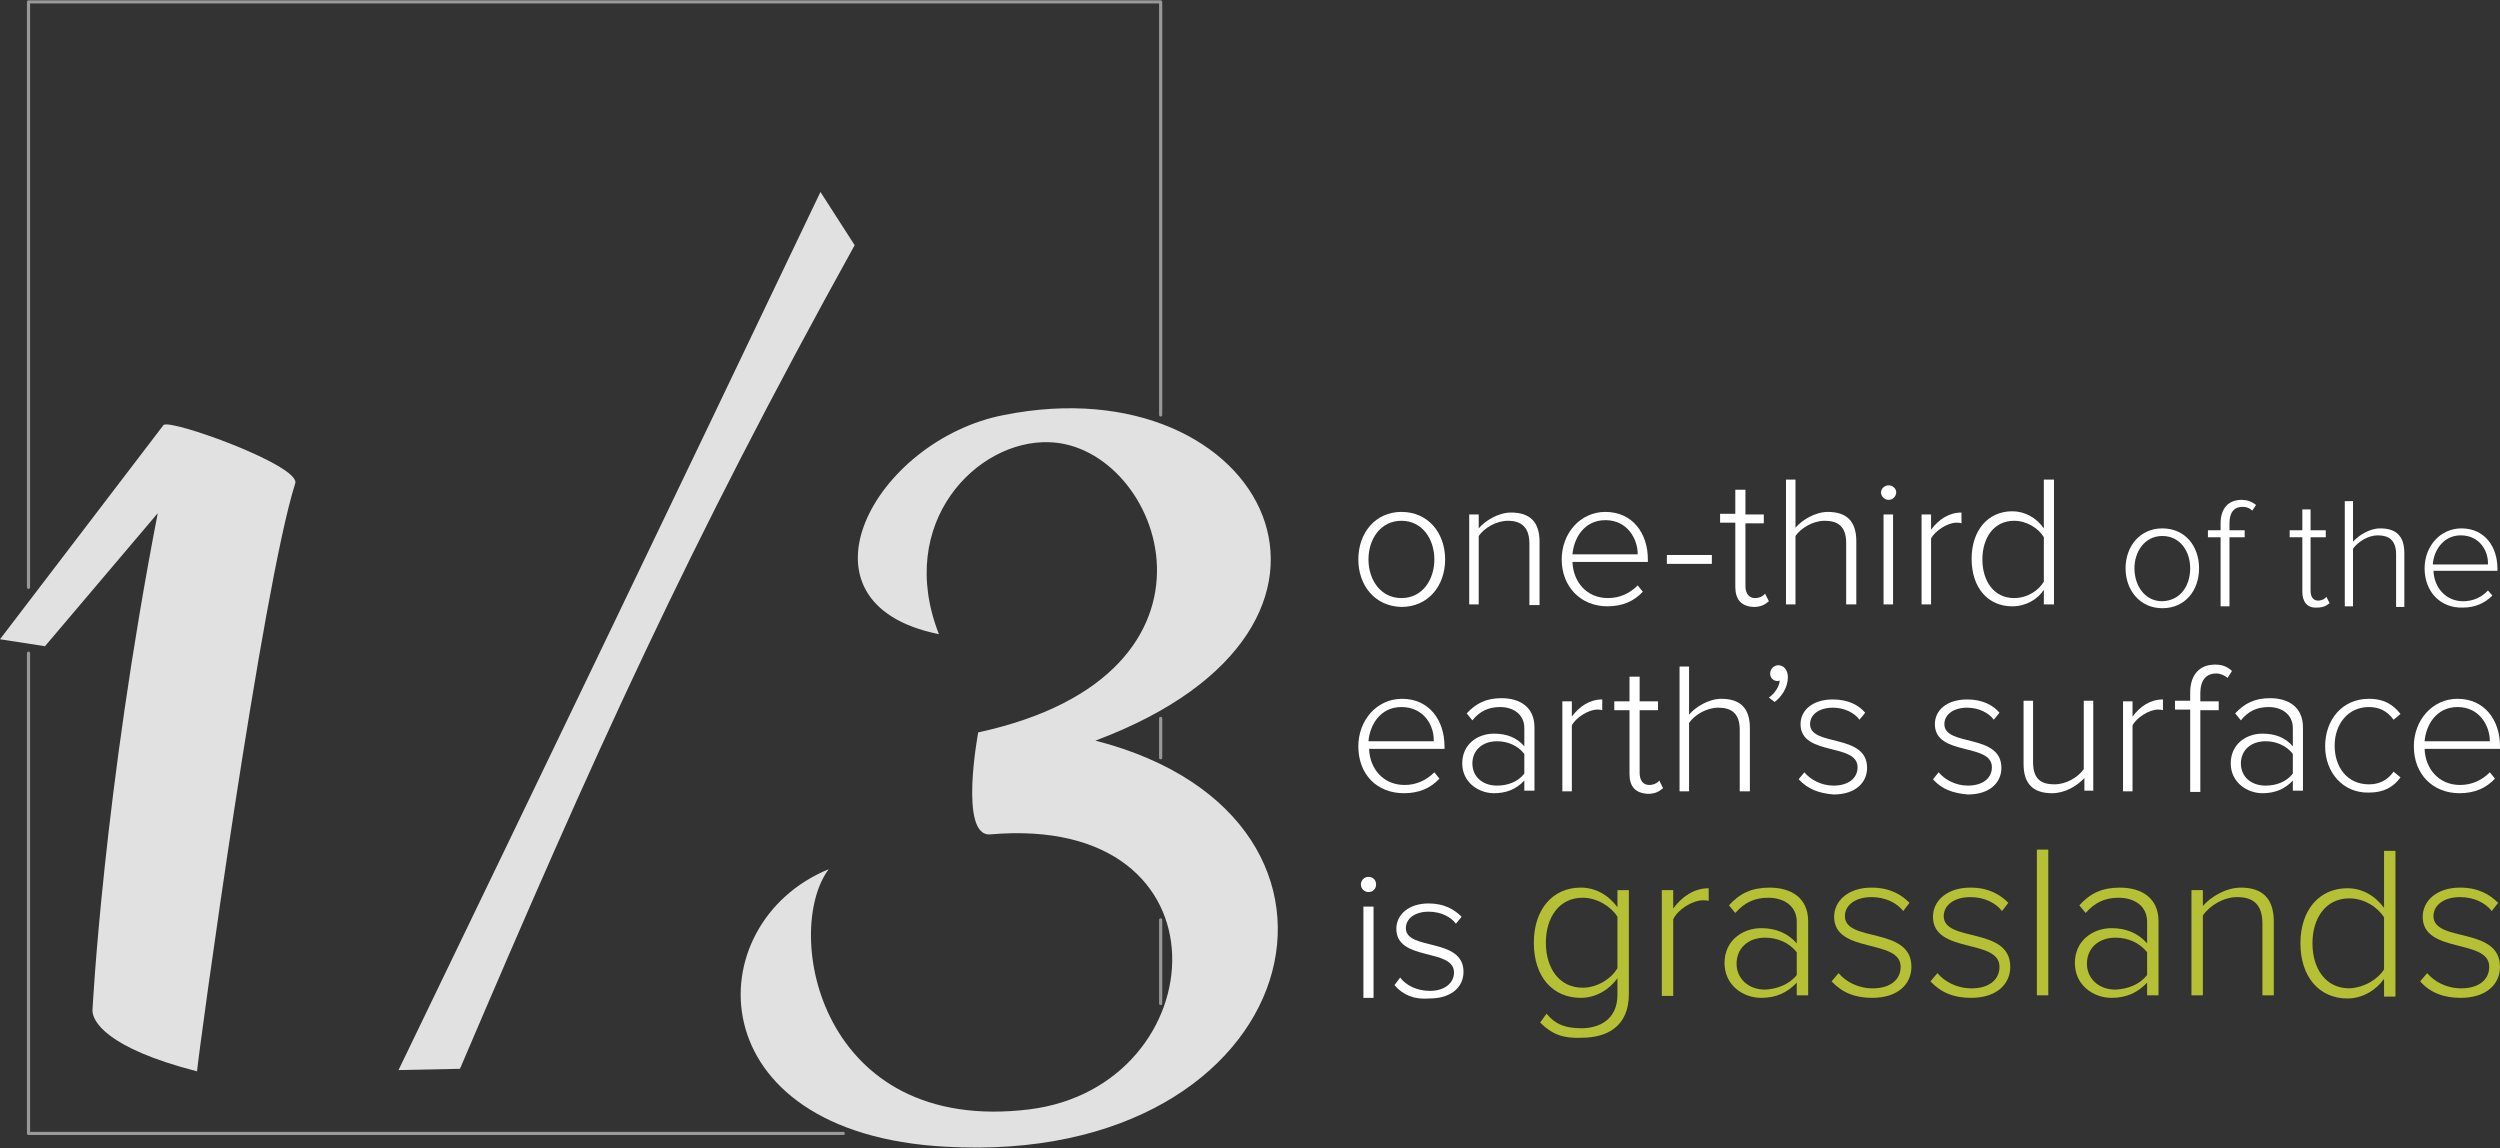 <?xml version="1.0" encoding="utf-8"?>
<!-- Generator: Adobe Illustrator 18.1.1, SVG Export Plug-In . SVG Version: 6.00 Build 0)  -->
<svg version="1.1" id="Layer_1" xmlns="http://www.w3.org/2000/svg" xmlns:xlink="http://www.w3.org/1999/xlink" x="0px" y="0px"
	 viewBox="248.9 294.7 394.6 181.2" enable-background="new 248.9 294.7 394.6 181.2" xml:space="preserve">
<rect x="248.9" y="294.7" width="394.6" height="181.2" fill="#333333" stroke="none"/>
<polyline opacity="0.5" fill="none" stroke="#FFFFFF" stroke-width="0.5" stroke-linecap="round" stroke-linejoin="round" stroke-miterlimit="10" points="
	432.1,360.2 432.1,295 253.4,295 253.4,387.4 "/>
<line opacity="0.5" fill="none" stroke="#FFFFFF" stroke-width="0.5" stroke-linecap="round" stroke-linejoin="round" stroke-miterlimit="10" x1="432.1" y1="408.1" x2="432.1" y2="414.3"/>
<line opacity="0.5" fill="none" stroke="#FFFFFF" stroke-width="0.5" stroke-linecap="round" stroke-linejoin="round" stroke-miterlimit="10" x1="432.1" y1="439.9" x2="432.1" y2="453.1"/>
<polyline opacity="0.5" fill="none" stroke="#FFFFFF" stroke-width="0.5" stroke-linecap="round" stroke-linejoin="round" stroke-miterlimit="10" points="
	253.4,397.8 253.4,473.6 382,473.6 "/>
<g opacity="0.85">
	<path fill="#FFFFFF" d="M256,396.7l-7.1-1.1l25.8-33.8c0.9-1.1,21.7,6.4,20.8,9.2c-5.2,16.3-15.2,89.4-15.5,92.8
		c-14.4-3.7-16.6-8-16.5-9.7c0,0,1.7-34,10.3-78.4L256,396.7z"/>
	<path fill="#FFFFFF" d="M321.5,463.4l-9.7,0.2c22.6-46.8,43.2-89.6,66.6-138.6l5.4,8.4C357.4,381.1,342.8,413.5,321.5,463.4z"/>
	<path fill="#FFFFFF" d="M411.4,469.8c29.4-3.7,32.7-46.8-6.2-43.4c-5,0.4-1.9-16.1-1.9-16.1c42.5-9.2,29-45.3,11.2-45.8
		c-11.4-0.4-24.3,12.7-17.4,30.3c-24.3-4.9-10.1-30.7,10.3-34.6c41.1-8.2,62.8,33.3,14.4,51.4c47.9,12.3,33.3,67.3-23.6,64.1
		c-39.5-2.1-39.3-35.3-18.5-43.8C372.4,441.7,378.2,473.9,411.4,469.8z"/>
</g>
<g>
	<path fill="#FFFFFF" d="M463.3,383c0-4.2,2.7-7.5,6.8-7.5c4.2,0,6.9,3.3,6.9,7.5c0,4.2-2.7,7.5-6.9,7.5
		C465.9,390.4,463.3,387.1,463.3,383z M475.3,383c0-3.2-1.9-6.1-5.2-6.1c-3.3,0-5.2,2.9-5.2,6.1c0,3.2,1.9,6.1,5.2,6.1
		C473.5,389.1,475.3,386.1,475.3,383z"/>
	<path fill="#FFFFFF" d="M490.3,390.1v-9.6c0-2.7-1.4-3.6-3.4-3.6c-1.8,0-3.7,1.1-4.6,2.4v10.8h-1.5v-14.2h1.5v2.2
		c1-1.2,3.1-2.5,5.1-2.5c2.9,0,4.5,1.4,4.5,4.6v10H490.3z"/>
	<path fill="#FFFFFF" d="M495.4,383c0-4.1,2.9-7.5,6.9-7.5c4.3,0,6.7,3.4,6.7,7.5v0.4h-11.9c0.1,3.1,2.2,5.7,5.6,5.7
		c1.8,0,3.4-0.7,4.7-2l0.8,1c-1.4,1.5-3.2,2.3-5.6,2.3C498.4,390.4,495.4,387.3,495.4,383z M502.3,376.8c-3.4,0-5,2.9-5.2,5.4h10.3
		C507.4,379.8,505.8,376.8,502.3,376.8z"/>
	<path fill="#FFFFFF" d="M512,383.7v-1.4h7.1v1.4H512z"/>
	<path fill="#FFFFFF" d="M522.8,387.3v-10.1h-2.4v-1.4h2.4V372h1.6v3.9h2.9v1.4h-2.9v9.9c0,1.1,0.5,1.9,1.5,1.9
		c0.7,0,1.3-0.3,1.6-0.7l0.6,1.2c-0.6,0.5-1.2,0.9-2.4,0.9C523.7,390.4,522.8,389.3,522.8,387.3z"/>
	<path fill="#FFFFFF" d="M540.3,390.1v-9.7c0-2.7-1.4-3.5-3.4-3.5c-1.8,0-3.7,1.1-4.6,2.4v10.8h-1.5v-19.7h1.5v7.6
		c1-1.2,3.1-2.5,5.1-2.5c2.9,0,4.5,1.4,4.5,4.6v10H540.3z"/>
	<path fill="#FFFFFF" d="M545.8,372.4c0-0.6,0.6-1.1,1.2-1.1c0.6,0,1.2,0.5,1.2,1.1c0,0.6-0.5,1.2-1.2,1.2
		C546.4,373.6,545.8,373.1,545.8,372.4z M546.2,390.1v-14.2h1.5v14.2H546.2z"/>
	<path fill="#FFFFFF" d="M552.2,390.1v-14.2h1.5v2.4c1.2-1.6,2.8-2.7,4.8-2.7v1.7c-0.3-0.1-0.5-0.1-0.8-0.1c-1.4,0-3.4,1.3-4,2.5
		v10.4H552.2z"/>
	<path fill="#FFFFFF" d="M571.5,390.1v-2.3c-1,1.5-2.8,2.6-5,2.6c-3.8,0-6.4-2.9-6.4-7.5c0-4.5,2.6-7.5,6.4-7.5c2,0,3.8,1,5,2.7
		v-7.7h1.6v19.7H571.5z M571.5,386.5v-7c-0.8-1.4-2.7-2.6-4.7-2.6c-3.2,0-5,2.7-5,6.1s1.8,6.1,5,6.1
		C568.9,389.1,570.7,387.9,571.5,386.5z"/>
	<path fill="#FFFFFF" d="M584.4,384.4c0-3.5,2.3-6.3,5.8-6.3c3.6,0,5.8,2.8,5.8,6.3c0,3.5-2.2,6.3-5.8,6.3
		C586.7,390.7,584.4,387.9,584.4,384.4z M594.6,384.4c0-2.7-1.6-5.1-4.4-5.1c-2.8,0-4.4,2.5-4.4,5.1c0,2.7,1.6,5.2,4.4,5.2
		C593.1,389.5,594.6,387.1,594.6,384.4z"/>
	<path fill="#FFFFFF" d="M599.4,390.4v-10.9h-2v-1.1h2v-1.1c0-2.3,1.2-3.7,3.3-3.7c0.8,0,1.5,0.2,2.3,0.8l-0.6,0.9
		c-0.4-0.4-0.9-0.6-1.5-0.6c-1.4,0-2.1,0.9-2.1,2.6v1.1h2.4v1.1h-2.4v10.9H599.4z"/>
	<path fill="#FFFFFF" d="M612.3,388.1v-8.6h-2v-1.1h2v-3.3h1.3v3.3h2.4v1.1h-2.4v8.4c0,1,0.4,1.6,1.2,1.6c0.6,0,1.1-0.3,1.3-0.6
		l0.5,1c-0.5,0.4-1,0.7-2,0.7C613.1,390.7,612.3,389.7,612.3,388.1z"/>
	<path fill="#FFFFFF" d="M627.1,390.4v-8.2c0-2.3-1.2-3-2.9-3c-1.5,0-3.1,1-3.9,2.1v9.1H619v-16.6h1.3v6.4c0.9-1,2.6-2.1,4.3-2.1
		c2.4,0,3.8,1.1,3.8,3.9v8.5H627.1z"/>
	<path fill="#FFFFFF" d="M631.6,384.4c0-3.5,2.5-6.3,5.8-6.3c3.7,0,5.7,2.9,5.7,6.4v0.3H633c0.1,2.6,1.9,4.8,4.7,4.8
		c1.5,0,2.9-0.6,3.9-1.7l0.7,0.8c-1.2,1.2-2.7,1.9-4.7,1.9C634.1,390.7,631.6,388.1,631.6,384.4z M637.3,379.2
		c-2.8,0-4.3,2.5-4.4,4.6h8.7C641.7,381.7,640.3,379.2,637.3,379.2z"/>
</g>
<g>
	<path fill="#FFFFFF" d="M463.3,412.5c0-4.1,2.9-7.5,6.9-7.5c4.3,0,6.7,3.4,6.7,7.5v0.4h-11.9c0.1,3.1,2.2,5.7,5.6,5.7
		c1.8,0,3.4-0.7,4.7-2l0.8,1c-1.4,1.5-3.2,2.3-5.6,2.3C466.2,419.9,463.3,416.9,463.3,412.5z M470.1,406.3c-3.4,0-5,2.9-5.2,5.4
		h10.3C475.3,409.3,473.7,406.3,470.1,406.3z"/>
	<path fill="#FFFFFF" d="M489.5,419.6v-1.7c-1.3,1.4-2.9,2-4.8,2c-2.4,0-5-1.7-5-4.7c0-3.1,2.5-4.7,5-4.7c2,0,3.6,0.6,4.8,2v-2.9
		c0-2.1-1.7-3.3-3.8-3.3c-1.8,0-3.2,0.6-4.4,2.1l-0.9-1.1c1.5-1.6,3.1-2.4,5.5-2.4c2.9,0,5.2,1.4,5.2,4.6v10H489.5z M489.5,416.8
		v-3.1c-1-1.3-2.6-2-4.3-2c-2.4,0-3.9,1.5-3.9,3.5c0,2,1.5,3.5,3.9,3.5C486.9,418.7,488.5,418.1,489.5,416.8z"/>
	<path fill="#FFFFFF" d="M495.5,419.6v-14.2h1.5v2.4c1.2-1.6,2.8-2.7,4.8-2.7v1.7c-0.3-0.1-0.5-0.1-0.8-0.1c-1.4,0-3.4,1.3-4,2.5
		v10.4H495.5z"/>
	<path fill="#FFFFFF" d="M506.1,416.9v-10.1h-2.4v-1.4h2.4v-3.9h1.6v3.9h2.9v1.4h-2.9v9.9c0,1.1,0.5,1.9,1.5,1.9
		c0.7,0,1.3-0.3,1.6-0.7l0.6,1.2c-0.6,0.5-1.2,0.9-2.4,0.9C507,419.9,506.1,418.8,506.1,416.9z"/>
	<path fill="#FFFFFF" d="M523.5,419.6v-9.7c0-2.7-1.4-3.5-3.4-3.5c-1.8,0-3.7,1.1-4.6,2.4v10.8h-1.5v-19.7h1.5v7.6
		c1-1.2,3.1-2.5,5.1-2.5c2.9,0,4.5,1.4,4.5,4.6v10H523.5z"/>
	<path fill="#FFFFFF" d="M529,405.5l-0.9-0.7c0.9-0.6,1.7-1.8,1.7-2.7c0,0-0.2,0.1-0.3,0.1c-0.7,0-1.2-0.5-1.2-1.2
		c0-0.7,0.6-1.3,1.3-1.3c0.8,0,1.5,0.7,1.5,1.9C531.1,403.2,530.1,404.7,529,405.5z"/>
	<path fill="#FFFFFF" d="M532.8,417.7l0.9-1.1c0.9,1.1,2.6,2.1,4.6,2.1c2.4,0,3.8-1.2,3.8-2.9c0-3.9-9-1.7-9-6.8
		c0-2.2,1.9-3.9,5.1-3.9c2.4,0,4.1,0.9,5.1,2.1l-0.9,1.1c-0.8-1.1-2.4-1.9-4.2-1.9c-2.2,0-3.6,1.1-3.6,2.6c0,3.6,9,1.4,9,6.9
		c0,2.3-1.8,4.2-5.3,4.2C536,419.9,534.3,419.3,532.8,417.7z"/>
	<path fill="#FFFFFF" d="M554,417.7l0.9-1.1c0.9,1.1,2.6,2.1,4.6,2.1c2.4,0,3.8-1.2,3.8-2.9c0-3.9-9-1.7-9-6.8
		c0-2.2,1.9-3.9,5.1-3.9c2.4,0,4.1,0.9,5.1,2.1l-0.9,1.1c-0.8-1.1-2.4-1.9-4.2-1.9c-2.2,0-3.6,1.1-3.6,2.6c0,3.6,9,1.4,9,6.9
		c0,2.3-1.8,4.2-5.3,4.2C557.2,419.9,555.4,419.3,554,417.7z"/>
	<path fill="#FFFFFF" d="M577.9,419.6v-2.1c-1.2,1.3-3.1,2.4-5.1,2.4c-2.9,0-4.5-1.4-4.5-4.6v-10h1.5v9.7c0,2.8,1.4,3.5,3.4,3.5
		c1.8,0,3.7-1.1,4.6-2.4v-10.8h1.5v14.2H577.9z"/>
	<path fill="#FFFFFF" d="M584,419.6v-14.2h1.5v2.4c1.2-1.6,2.8-2.7,4.8-2.7v1.7c-0.3-0.1-0.5-0.1-0.8-0.1c-1.4,0-3.4,1.3-4,2.5v10.4
		H584z"/>
	<path fill="#FFFFFF" d="M594.6,419.6v-12.9h-2.4v-1.4h2.4v-1.3c0-2.8,1.5-4.4,3.9-4.4c1,0,1.8,0.2,2.7,1l-0.7,1.1
		c-0.5-0.4-1.1-0.7-1.8-0.7c-1.6,0-2.5,1.1-2.5,3.1v1.3h2.9v1.4h-2.9v12.9H594.6z"/>
	<path fill="#FFFFFF" d="M610.8,419.6v-1.7c-1.3,1.4-2.9,2-4.8,2c-2.4,0-5-1.7-5-4.7c0-3.1,2.5-4.7,5-4.7c2,0,3.6,0.6,4.8,2v-2.9
		c0-2.1-1.7-3.3-3.8-3.3c-1.8,0-3.2,0.6-4.4,2.1l-0.9-1.1c1.5-1.6,3.1-2.4,5.5-2.4c2.9,0,5.2,1.4,5.2,4.6v10H610.8z M610.8,416.8
		v-3.1c-1-1.3-2.6-2-4.3-2c-2.4,0-3.9,1.5-3.9,3.5c0,2,1.5,3.5,3.9,3.5C608.2,418.7,609.8,418.1,610.8,416.8z"/>
	<path fill="#FFFFFF" d="M615.9,412.5c0-4.2,2.7-7.5,6.9-7.5c2.5,0,3.9,1,5,2.4l-1.1,0.9c-1-1.4-2.3-2-3.9-2c-3.3,0-5.4,2.7-5.4,6.1
		s2,6.1,5.4,6.1c1.6,0,2.9-0.6,3.9-2l1.1,0.9c-1.1,1.5-2.6,2.4-5,2.4C618.7,419.9,615.9,416.6,615.9,412.5z"/>
	<path fill="#FFFFFF" d="M629.9,412.5c0-4.1,2.9-7.5,6.9-7.5c4.3,0,6.7,3.4,6.7,7.5v0.4h-11.9c0.1,3.1,2.2,5.7,5.6,5.7
		c1.8,0,3.4-0.7,4.7-2l0.8,1c-1.4,1.5-3.2,2.3-5.6,2.3C632.9,419.9,629.9,416.9,629.9,412.5z M636.8,406.3c-3.4,0-5,2.9-5.2,5.4
		h10.3C641.9,409.3,640.3,406.3,636.8,406.3z"/>
</g>
<g>
	<path fill="#FFFFFF" d="M463.7,434.3c0-0.7,0.6-1.2,1.2-1.2c0.7,0,1.2,0.5,1.2,1.2c0,0.7-0.5,1.2-1.2,1.2
		C464.3,435.5,463.7,435,463.7,434.3z M464.1,452.2v-14.4h1.6v14.4H464.1z"/>
	<path fill="#FFFFFF" d="M469,450.2l0.9-1.2c0.9,1.2,2.6,2.1,4.7,2.1c2.4,0,3.8-1.3,3.8-2.9c0-3.9-9.1-1.7-9.1-6.9
		c0-2.2,1.9-4,5.1-4c2.5,0,4.1,1,5.2,2.1l-0.9,1.1c-0.8-1.1-2.4-1.9-4.3-1.9c-2.2,0-3.6,1.1-3.6,2.6c0,3.6,9.1,1.4,9.1,6.9
		c0,2.3-1.8,4.2-5.4,4.2C472.2,452.5,470.4,451.8,469,450.2z"/>
	<path fill="#B5C034" d="M492,456.1l1-1.4c1.4,1.7,3,2.3,5.5,2.3c3,0,5.7-1.5,5.7-5.3v-2.6c-1.2,1.7-3.3,3.1-5.8,3.1
		c-4.4,0-7.4-3.3-7.4-8.7c0-5.3,3-8.7,7.4-8.7c2.4,0,4.4,1.2,5.8,3.1v-2.7h1.8v16.4c0,5.1-3.4,6.9-7.5,6.9
		C495.8,458.6,494,458.1,492,456.1z M504.2,447.5v-8.1c-1-1.6-3.2-3-5.5-3c-3.7,0-5.8,3.1-5.8,7.1c0,4,2.1,7.1,5.8,7.1
		C501.1,450.6,503.3,449.1,504.2,447.5z"/>
	<path fill="#B5C034" d="M511.2,451.8v-16.6h1.8v2.9c1.4-1.9,3.3-3.2,5.6-3.2v2c-0.3-0.1-0.5-0.1-0.9-0.1c-1.7,0-4,1.5-4.7,3v12.1
		H511.2z"/>
	<path fill="#B5C034" d="M532.5,451.8v-2c-1.5,1.6-3.3,2.4-5.6,2.4c-2.9,0-5.8-2-5.8-5.5c0-3.6,2.9-5.5,5.8-5.5
		c2.3,0,4.2,0.8,5.6,2.4v-3.4c0-2.5-2-3.8-4.5-3.8c-2.1,0-3.7,0.7-5.2,2.4l-1-1.2c1.7-1.9,3.6-2.8,6.4-2.8c3.4,0,6.1,1.6,6.1,5.3
		v11.7H532.5z M532.5,448.6v-3.6c-1.2-1.5-3-2.3-5-2.3c-2.8,0-4.5,1.8-4.5,4.1c0,2.3,1.8,4.1,4.5,4.1
		C529.4,450.8,531.3,450.1,532.5,448.6z"/>
	<path fill="#B5C034" d="M538,449.6l1.1-1.3c1.1,1.3,3,2.4,5.4,2.4c2.8,0,4.4-1.4,4.4-3.4c0-4.5-10.5-2-10.5-7.9
		c0-2.5,2.2-4.6,5.9-4.6c2.9,0,4.7,1.1,6,2.4l-1,1.3c-1-1.3-2.8-2.2-5-2.2c-2.6,0-4.2,1.3-4.2,3c0,4.2,10.5,1.6,10.5,8
		c0,2.7-2.1,4.9-6.2,4.9C541.7,452.2,539.7,451.4,538,449.6z"/>
	<path fill="#B5C034" d="M553.6,449.6l1.1-1.3c1.1,1.3,3,2.4,5.4,2.4c2.8,0,4.4-1.4,4.4-3.4c0-4.5-10.5-2-10.5-7.9
		c0-2.5,2.2-4.6,5.9-4.6c2.9,0,4.7,1.1,6,2.4l-1,1.3c-1-1.3-2.8-2.2-5-2.2c-2.6,0-4.2,1.3-4.2,3c0,4.2,10.5,1.6,10.5,8
		c0,2.7-2.1,4.9-6.2,4.9C557.3,452.2,555.3,451.4,553.6,449.6z"/>
	<path fill="#B5C034" d="M570.4,451.8v-23h1.8v23H570.4z"/>
	<path fill="#B5C034" d="M587.8,451.8v-2c-1.5,1.6-3.3,2.4-5.6,2.4c-2.9,0-5.8-2-5.8-5.5c0-3.6,2.9-5.5,5.8-5.5
		c2.3,0,4.2,0.8,5.6,2.4v-3.4c0-2.5-2-3.8-4.5-3.8c-2.1,0-3.7,0.7-5.2,2.4l-1-1.2c1.7-1.9,3.6-2.8,6.4-2.8c3.4,0,6.1,1.6,6.1,5.3
		v11.7H587.8z M587.8,448.6v-3.6c-1.2-1.5-3-2.3-5-2.3c-2.8,0-4.5,1.8-4.5,4.1c0,2.3,1.8,4.1,4.5,4.1
		C584.8,450.8,586.6,450.1,587.8,448.6z"/>
	<path fill="#B5C034" d="M606,451.8v-11.3c0-3.2-1.6-4.2-4-4.2c-2.1,0-4.3,1.3-5.4,2.9v12.6h-1.8v-16.6h1.8v2.5
		c1.2-1.4,3.6-2.9,6-2.9c3.4,0,5.2,1.7,5.2,5.4v11.6H606z"/>
	<path fill="#B5C034" d="M625.2,451.8v-2.6c-1.2,1.7-3.3,3.1-5.8,3.1c-4.4,0-7.4-3.4-7.4-8.7c0-5.3,3-8.7,7.4-8.7
		c2.4,0,4.4,1.2,5.8,3.1v-9h1.8v23H625.2z M625.2,447.7v-8.2c-1-1.6-3.1-3-5.5-3c-3.7,0-5.8,3.1-5.8,7.1s2.1,7.1,5.8,7.1
		C622.1,450.6,624.3,449.2,625.2,447.7z"/>
	<path fill="#B5C034" d="M630.9,449.6l1.1-1.3c1.1,1.3,3,2.4,5.4,2.4c2.8,0,4.4-1.4,4.4-3.4c0-4.5-10.5-2-10.5-7.9
		c0-2.5,2.2-4.6,5.9-4.6c2.9,0,4.7,1.1,6,2.4l-1,1.3c-1-1.3-2.8-2.2-5-2.2c-2.6,0-4.2,1.3-4.2,3c0,4.2,10.5,1.6,10.5,8
		c0,2.7-2.1,4.9-6.2,4.9C634.6,452.2,632.5,451.4,630.9,449.6z"/>
</g>
</svg>
